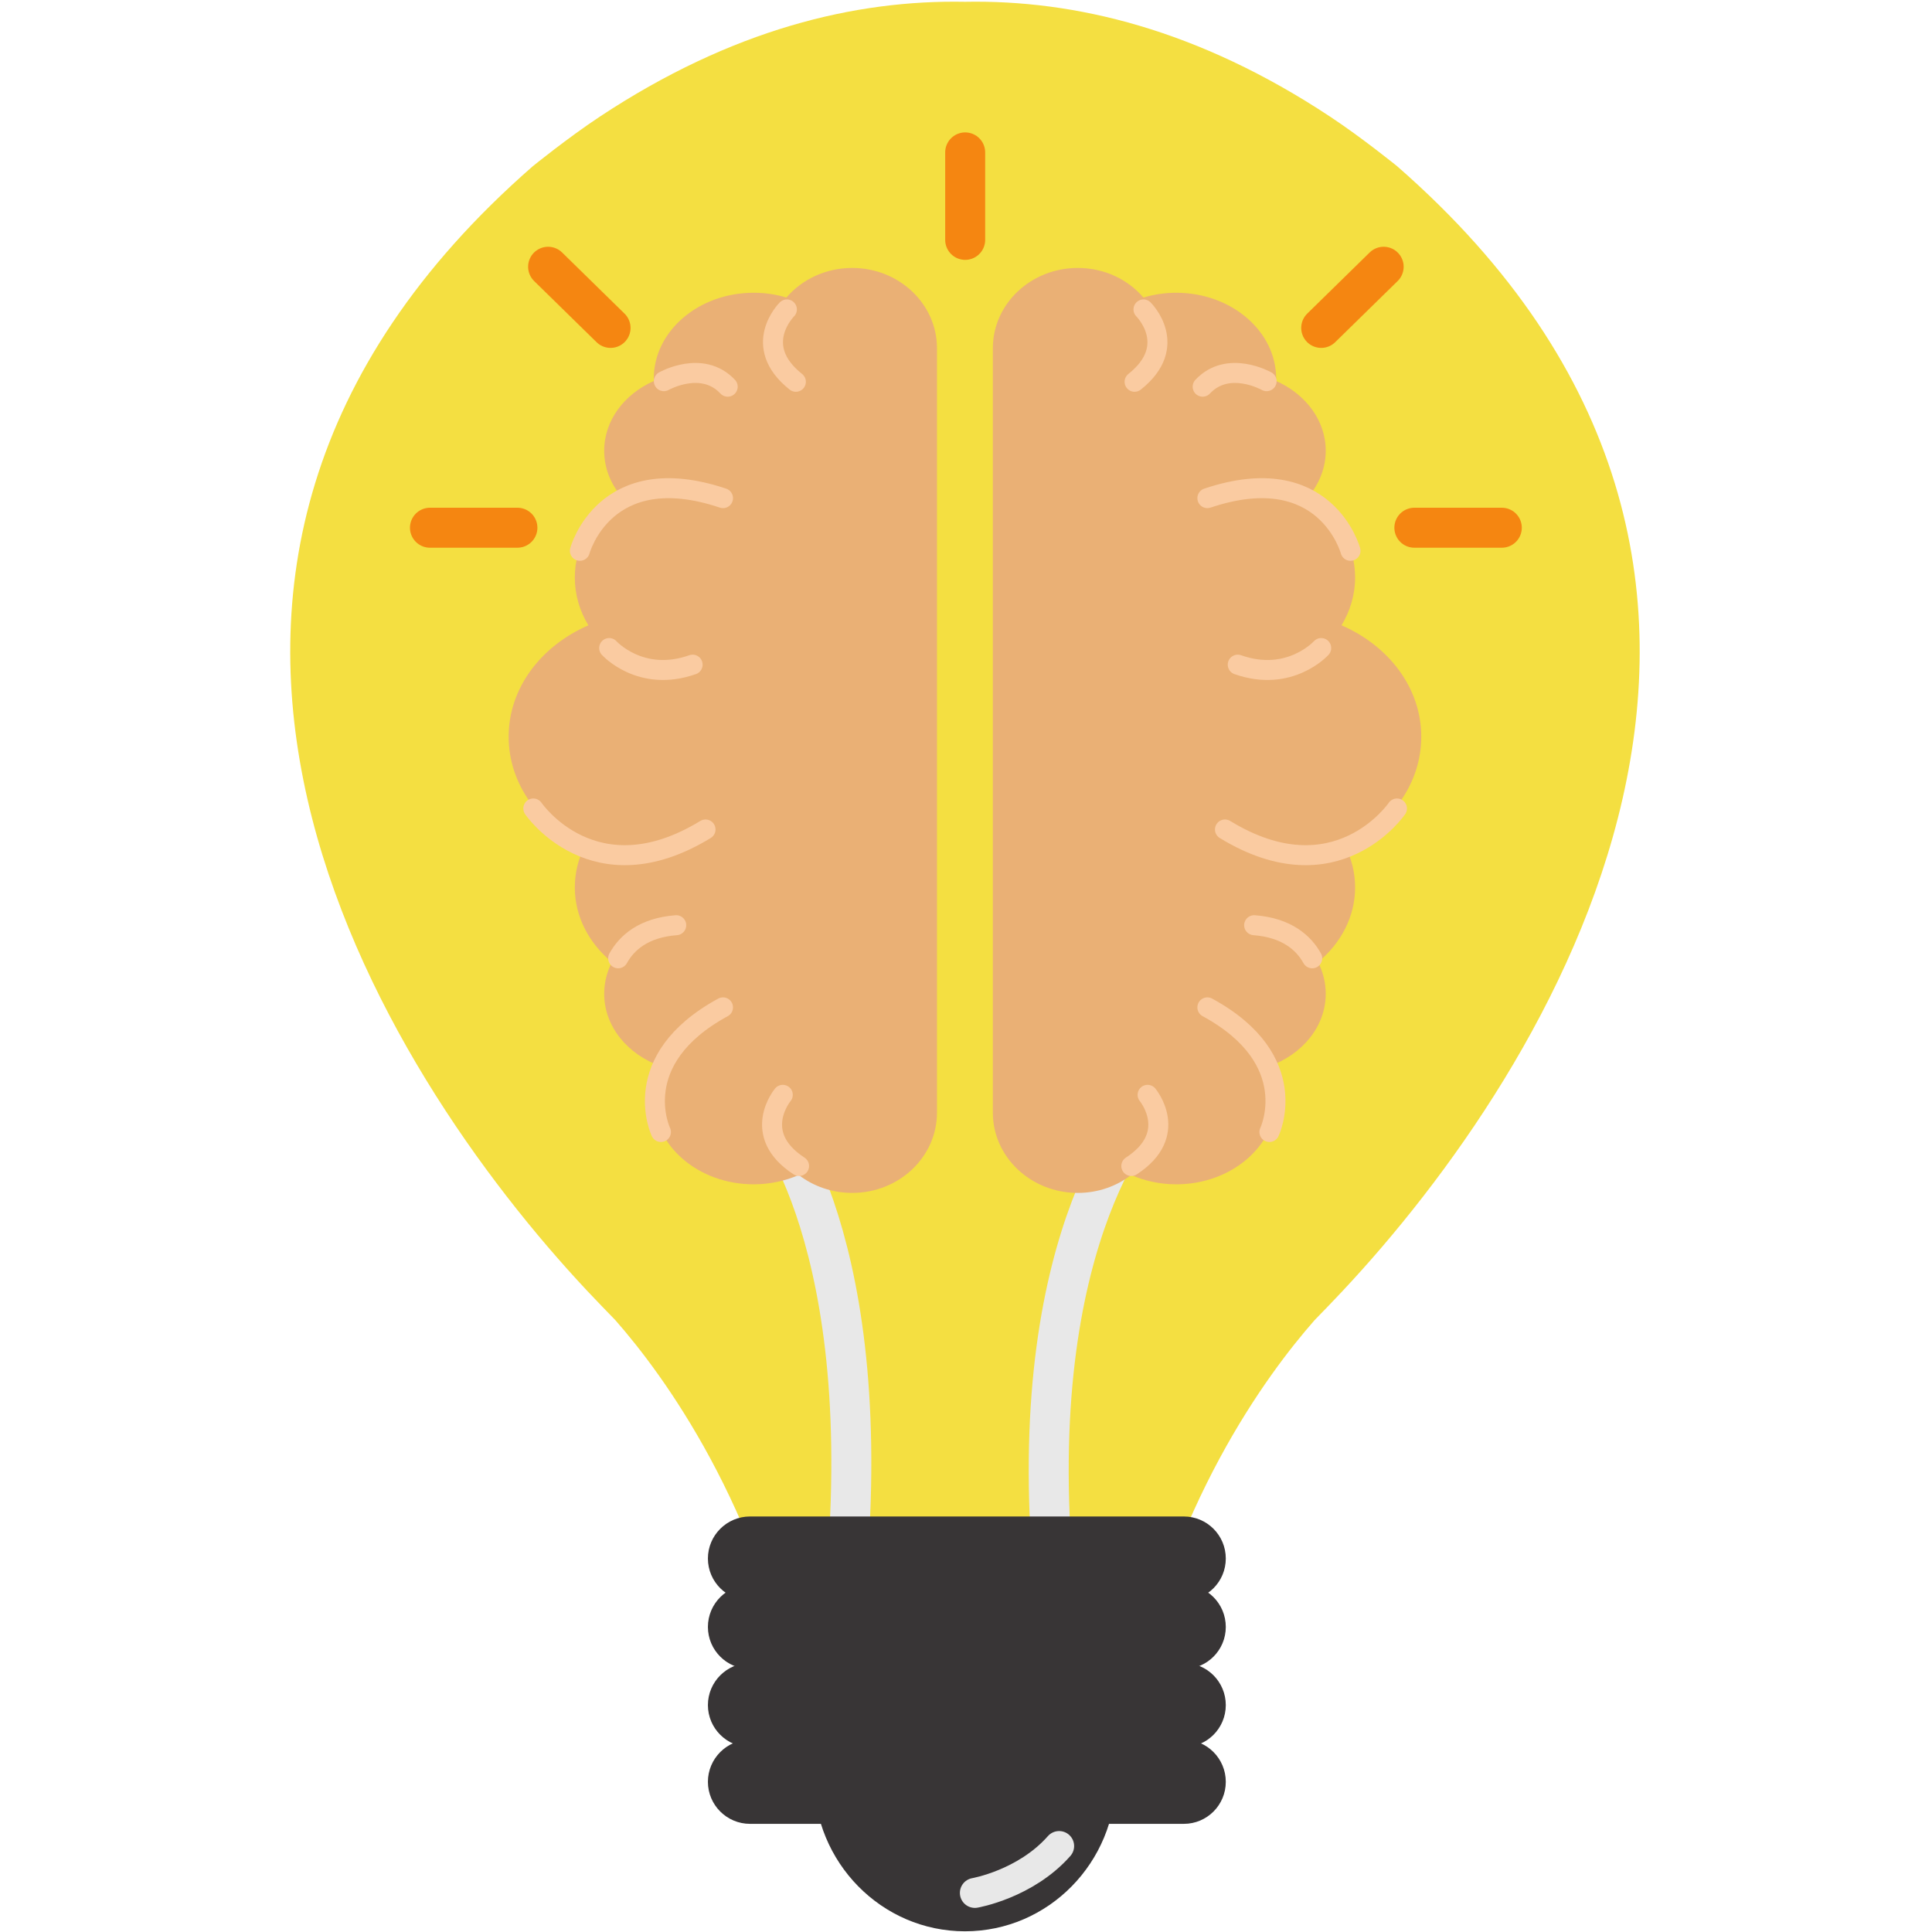 <?xml version="1.0" encoding="UTF-8"?>
<svg xmlns="http://www.w3.org/2000/svg" xmlns:xlink="http://www.w3.org/1999/xlink" width="375pt" height="375pt" viewBox="0 0 375 375" version="1.2">
<g id="surface1">
<path style=" stroke:none;fill-rule:nonzero;fill:rgb(95.689%,87.45%,25.49%);fill-opacity:1;" d="M 271.176 32.258 C 271.176 32.258 264.328 26.703 258.18 22.645 C 232.555 5.691 208.617 -0.059 187.297 0.348 C 165.98 -0.059 142.043 5.691 116.418 22.645 C 110.27 26.703 103.422 32.258 103.422 32.258 C 12.738 111.434 73.898 207.832 114.031 250.613 C 115.914 252.598 117.719 254.48 119.426 256.227 C 128.715 266.793 147.473 292.156 155.059 331.789 L 219.559 331.789 C 227.102 292.156 245.879 266.793 255.172 256.227 C 256.898 254.48 258.684 252.598 260.562 250.613 C 300.699 207.832 361.859 111.434 271.176 32.258 "/>
<path style="fill:none;stroke-width:40;stroke-linecap:round;stroke-linejoin:round;stroke:rgb(90.979%,90.979%,90.979%);stroke-opacity:1;stroke-miterlimit:10;" d="M 1922.806 1988.796 C 1922.806 1988.796 2034.307 1870.804 2008.109 1531.993 " transform="matrix(0.194,0,0,-0.194,-225.102,600.466)"/>
<path style="fill:none;stroke-width:40;stroke-linecap:round;stroke-linejoin:round;stroke:rgb(90.979%,90.979%,90.979%);stroke-opacity:1;stroke-miterlimit:10;" d="M 2309.607 1988.796 C 2309.607 1988.796 2186.809 1868.209 2213.309 1531.993 " transform="matrix(0.194,0,0,-0.194,-225.102,600.466)"/>
<path style=" stroke:none;fill-rule:nonzero;fill:rgb(21.959%,20.779%,21.179%);fill-opacity:1;" d="M 216.609 345.035 C 216.609 361.504 203.496 374.863 187.297 374.863 C 171.121 374.863 157.988 361.504 157.988 345.035 C 157.988 328.566 171.121 315.207 187.297 315.207 C 203.496 315.207 216.609 328.566 216.609 345.035 "/>
<path style=" stroke:none;fill-rule:nonzero;fill:rgb(21.959%,20.779%,21.179%);fill-opacity:1;" d="M 237.926 330.957 C 237.926 335.461 234.281 339.113 229.781 339.113 L 145.574 339.113 C 141.074 339.113 137.406 335.461 137.406 330.957 C 137.406 326.449 141.074 322.781 145.574 322.781 L 229.781 322.781 C 234.281 322.781 237.926 326.449 237.926 330.957 "/>
<path style=" stroke:none;fill-rule:nonzero;fill:rgb(21.959%,20.779%,21.179%);fill-opacity:1;" d="M 237.926 315.789 C 237.926 320.293 234.281 323.945 229.781 323.945 L 145.574 323.945 C 141.074 323.945 137.406 320.293 137.406 315.789 C 137.406 311.262 141.074 307.613 145.574 307.613 L 229.781 307.613 C 234.281 307.613 237.926 311.262 237.926 315.789 "/>
<path style=" stroke:none;fill-rule:nonzero;fill:rgb(21.959%,20.779%,21.179%);fill-opacity:1;" d="M 237.926 302.504 C 237.926 307.012 234.281 310.66 229.781 310.66 L 145.574 310.66 C 141.074 310.66 137.406 307.012 137.406 302.504 C 137.406 298 141.074 294.348 145.574 294.348 L 229.781 294.348 C 234.281 294.348 237.926 298 237.926 302.504 "/>
<path style=" stroke:none;fill-rule:nonzero;fill:rgb(21.959%,20.779%,21.179%);fill-opacity:1;" d="M 237.926 345.852 C 237.926 350.355 234.281 354.008 229.781 354.008 L 145.574 354.008 C 141.074 354.008 137.406 350.355 137.406 345.852 C 137.406 341.344 141.074 337.676 145.574 337.676 L 229.781 337.676 C 234.281 337.676 237.926 341.344 237.926 345.852 "/>
<path style=" stroke:none;fill-rule:nonzero;fill:rgb(91.759%,69.019%,45.879%);fill-opacity:1;" d="M 209.199 52.008 C 214.34 52.008 218.938 54.238 221.941 57.754 C 223.961 57.152 226.074 56.824 228.305 56.824 C 239.012 56.824 247.703 64.281 247.703 73.484 C 247.703 73.641 247.684 73.797 247.664 73.934 C 253.406 76.477 257.324 81.582 257.324 87.488 C 257.324 90.77 256.102 93.797 254.066 96.285 C 259.516 99.973 263.027 105.664 263.027 112.094 C 263.027 115.453 262.059 118.598 260.391 121.375 C 269.566 125.355 275.867 133.531 275.867 142.988 C 275.867 152.195 269.914 160.195 261.125 164.293 C 262.348 166.738 263.027 169.422 263.027 172.254 C 263.027 177.945 260.254 183.09 255.832 186.762 C 256.781 188.625 257.324 190.703 257.324 192.879 C 257.324 199.25 252.766 204.707 246.289 206.977 C 247.199 208.902 247.703 211 247.703 213.211 C 247.703 222.418 239.012 229.875 228.305 229.875 C 225.164 229.875 222.195 229.215 219.559 228.07 C 216.727 230.242 213.117 231.543 209.199 231.543 C 200.102 231.543 192.711 224.574 192.711 215.969 L 192.711 67.582 C 192.711 58.98 200.102 52.008 209.199 52.008 "/>
<path style="fill:none;stroke-width:20;stroke-linecap:round;stroke-linejoin:round;stroke:rgb(98.039%,79.61%,63.139%);stroke-opacity:1;stroke-miterlimit:10;" d="M 2304.391 2785.595 C 2304.391 2785.595 2341.102 2749.409 2295.491 2713.202 " transform="matrix(0.194,0,0,-0.194,-225.102,600.466)"/>
<path style="fill:none;stroke-width:20;stroke-linecap:round;stroke-linejoin:round;stroke:rgb(98.039%,79.61%,63.139%);stroke-opacity:1;stroke-miterlimit:10;" d="M 2308.499 1999.798 C 2308.499 1999.798 2341.303 1960.495 2292.208 1928.593 " transform="matrix(0.194,0,0,-0.194,-225.102,600.466)"/>
<path style="fill:none;stroke-width:20;stroke-linecap:round;stroke-linejoin:round;stroke:rgb(98.039%,79.61%,63.139%);stroke-opacity:1;stroke-miterlimit:10;" d="M 2427.592 2713.806 C 2427.592 2713.806 2389.19 2735.61 2363.595 2708.294 " transform="matrix(0.194,0,0,-0.194,-225.102,600.466)"/>
<path style="fill:none;stroke-width:20;stroke-linecap:round;stroke-linejoin:round;stroke:rgb(98.039%,79.61%,63.139%);stroke-opacity:1;stroke-miterlimit:10;" d="M 2473.204 2136.397 C 2464.806 2151.603 2447.992 2166.991 2415.107 2169.505 " transform="matrix(0.194,0,0,-0.194,-225.102,600.466)"/>
<path style="fill:none;stroke-width:20;stroke-linecap:round;stroke-linejoin:round;stroke:rgb(98.039%,79.61%,63.139%);stroke-opacity:1;stroke-miterlimit:10;" d="M 2558.003 2286.29 C 2558.003 2286.29 2497.51 2197.002 2385.908 2265.291 " transform="matrix(0.194,0,0,-0.194,-225.102,600.466)"/>
<path style="fill:none;stroke-width:20;stroke-linecap:round;stroke-linejoin:round;stroke:rgb(98.039%,79.61%,63.139%);stroke-opacity:1;stroke-miterlimit:10;" d="M 2430.391 1962.607 C 2430.391 1962.607 2465.108 2034.597 2368.308 2087.297 " transform="matrix(0.194,0,0,-0.194,-225.102,600.466)"/>
<path style="fill:none;stroke-width:20;stroke-linecap:round;stroke-linejoin:round;stroke:rgb(98.039%,79.61%,63.139%);stroke-opacity:1;stroke-miterlimit:10;" d="M 2511.505 2544.099 C 2511.505 2544.099 2486.797 2636.606 2368.308 2596.799 " transform="matrix(0.194,0,0,-0.194,-225.102,600.466)"/>
<path style="fill:none;stroke-width:20;stroke-linecap:round;stroke-linejoin:round;stroke:rgb(98.039%,79.61%,63.139%);stroke-opacity:1;stroke-miterlimit:10;" d="M 2482.205 2446.805 C 2482.205 2446.805 2450.609 2411.805 2398.695 2430.19 " transform="matrix(0.194,0,0,-0.194,-225.102,600.466)"/>
<path style=" stroke:none;fill-rule:nonzero;fill:rgb(91.759%,69.019%,45.879%);fill-opacity:1;" d="M 165.418 52.008 C 160.258 52.008 155.66 54.238 152.633 57.754 C 150.656 57.152 148.523 56.824 146.289 56.824 C 135.582 56.824 126.895 64.281 126.895 73.484 C 126.895 73.641 126.914 73.797 126.934 73.934 C 121.191 76.477 117.273 81.582 117.273 87.488 C 117.273 90.77 118.473 93.797 120.531 96.285 C 115.078 99.973 111.57 105.664 111.57 112.094 C 111.57 115.453 112.52 118.598 114.207 121.375 C 105.031 125.355 98.727 133.531 98.727 142.988 C 98.727 152.195 104.684 160.195 113.469 164.293 C 112.246 166.738 111.57 169.422 111.57 172.254 C 111.57 177.945 114.344 183.09 118.766 186.762 C 117.816 188.625 117.273 190.703 117.273 192.879 C 117.273 199.25 121.832 204.707 128.309 206.977 C 127.418 208.902 126.895 211 126.895 213.211 C 126.895 222.418 135.582 229.875 146.293 229.875 C 149.434 229.875 152.402 229.215 155.039 228.07 C 157.871 230.242 161.48 231.543 165.418 231.543 C 174.496 231.543 181.867 224.574 181.867 215.969 L 181.867 67.582 C 181.867 58.98 174.496 52.008 165.418 52.008 "/>
<path style="fill:none;stroke-width:20;stroke-linecap:round;stroke-linejoin:round;stroke:rgb(98.039%,79.61%,63.139%);stroke-opacity:1;stroke-miterlimit:10;" d="M 1947.596 2785.595 C 1947.596 2785.595 1911.006 2749.409 1956.597 2713.202 " transform="matrix(0.194,0,0,-0.194,-225.102,600.466)"/>
<path style="fill:none;stroke-width:20;stroke-linecap:round;stroke-linejoin:round;stroke:rgb(98.039%,79.61%,63.139%);stroke-opacity:1;stroke-miterlimit:10;" d="M 1943.508 1999.798 C 1943.508 1999.798 1910.704 1960.495 1959.799 1928.593 " transform="matrix(0.194,0,0,-0.194,-225.102,600.466)"/>
<path style="fill:none;stroke-width:20;stroke-linecap:round;stroke-linejoin:round;stroke:rgb(98.039%,79.61%,63.139%);stroke-opacity:1;stroke-miterlimit:10;" d="M 1824.495 2713.806 C 1824.495 2713.806 1862.797 2735.61 1888.391 2708.294 " transform="matrix(0.194,0,0,-0.194,-225.102,600.466)"/>
<path style="fill:none;stroke-width:20;stroke-linecap:round;stroke-linejoin:round;stroke:rgb(98.039%,79.61%,63.139%);stroke-opacity:1;stroke-miterlimit:10;" d="M 1778.803 2136.397 C 1787.201 2151.603 1803.895 2166.991 1836.9 2169.505 " transform="matrix(0.194,0,0,-0.194,-225.102,600.466)"/>
<path style="fill:none;stroke-width:20;stroke-linecap:round;stroke-linejoin:round;stroke:rgb(98.039%,79.61%,63.139%);stroke-opacity:1;stroke-miterlimit:10;" d="M 1693.904 2286.29 C 1693.904 2286.29 1754.497 2197.002 1866.2 2265.291 " transform="matrix(0.194,0,0,-0.194,-225.102,600.466)"/>
<path style="fill:none;stroke-width:20;stroke-linecap:round;stroke-linejoin:round;stroke:rgb(98.039%,79.61%,63.139%);stroke-opacity:1;stroke-miterlimit:10;" d="M 1821.595 1962.607 C 1821.595 1962.607 1786.898 2034.597 1883.699 2087.297 " transform="matrix(0.194,0,0,-0.194,-225.102,600.466)"/>
<path style="fill:none;stroke-width:20;stroke-linecap:round;stroke-linejoin:round;stroke:rgb(98.039%,79.61%,63.139%);stroke-opacity:1;stroke-miterlimit:10;" d="M 1740.502 2544.099 C 1740.502 2544.099 1765.19 2636.606 1883.699 2596.799 " transform="matrix(0.194,0,0,-0.194,-225.102,600.466)"/>
<path style="fill:none;stroke-width:20;stroke-linecap:round;stroke-linejoin:round;stroke:rgb(98.039%,79.61%,63.139%);stroke-opacity:1;stroke-miterlimit:10;" d="M 1769.802 2446.805 C 1769.802 2446.805 1801.397 2411.805 1853.292 2430.19 " transform="matrix(0.194,0,0,-0.194,-225.102,600.466)"/>
<path style="fill:none;stroke-width:40;stroke-linecap:round;stroke-linejoin:round;stroke:rgb(96.078%,52.55%,6.67%);stroke-opacity:1;stroke-miterlimit:10;" d="M 2125.993 2942.71 L 2125.993 2855.191 " transform="matrix(0.194,0,0,-0.194,-225.102,600.466)"/>
<path style="fill:none;stroke-width:40;stroke-linecap:round;stroke-linejoin:round;stroke:rgb(96.078%,52.55%,6.67%);stroke-opacity:1;stroke-miterlimit:10;" d="M 1590.498 2567.191 L 1677.995 2567.191 " transform="matrix(0.194,0,0,-0.194,-225.102,600.466)"/>
<path style="fill:none;stroke-width:40;stroke-linecap:round;stroke-linejoin:round;stroke:rgb(96.078%,52.55%,6.67%);stroke-opacity:1;stroke-miterlimit:10;" d="M 1708.705 2828.298 L 1771.191 2767.11 " transform="matrix(0.194,0,0,-0.194,-225.102,600.466)"/>
<path style="fill:none;stroke-width:40;stroke-linecap:round;stroke-linejoin:round;stroke:rgb(96.078%,52.55%,6.67%);stroke-opacity:1;stroke-miterlimit:10;" d="M 2662.899 2567.191 L 2575.401 2567.191 " transform="matrix(0.194,0,0,-0.194,-225.102,600.466)"/>
<path style="fill:none;stroke-width:40;stroke-linecap:round;stroke-linejoin:round;stroke:rgb(96.078%,52.55%,6.67%);stroke-opacity:1;stroke-miterlimit:10;" d="M 2544.692 2828.298 L 2482.205 2767.11 " transform="matrix(0.194,0,0,-0.194,-225.102,600.466)"/>
<path style="fill:none;stroke-width:30;stroke-linecap:round;stroke-linejoin:round;stroke:rgb(90.979%,90.979%,90.979%);stroke-opacity:1;stroke-miterlimit:10;" d="M 2135.7 1201.31 C 2135.7 1201.31 2186.305 1209.999 2219.995 1248.197 " transform="matrix(0.194,0,0,-0.194,-225.102,600.466)"/>
</g>
</svg>
